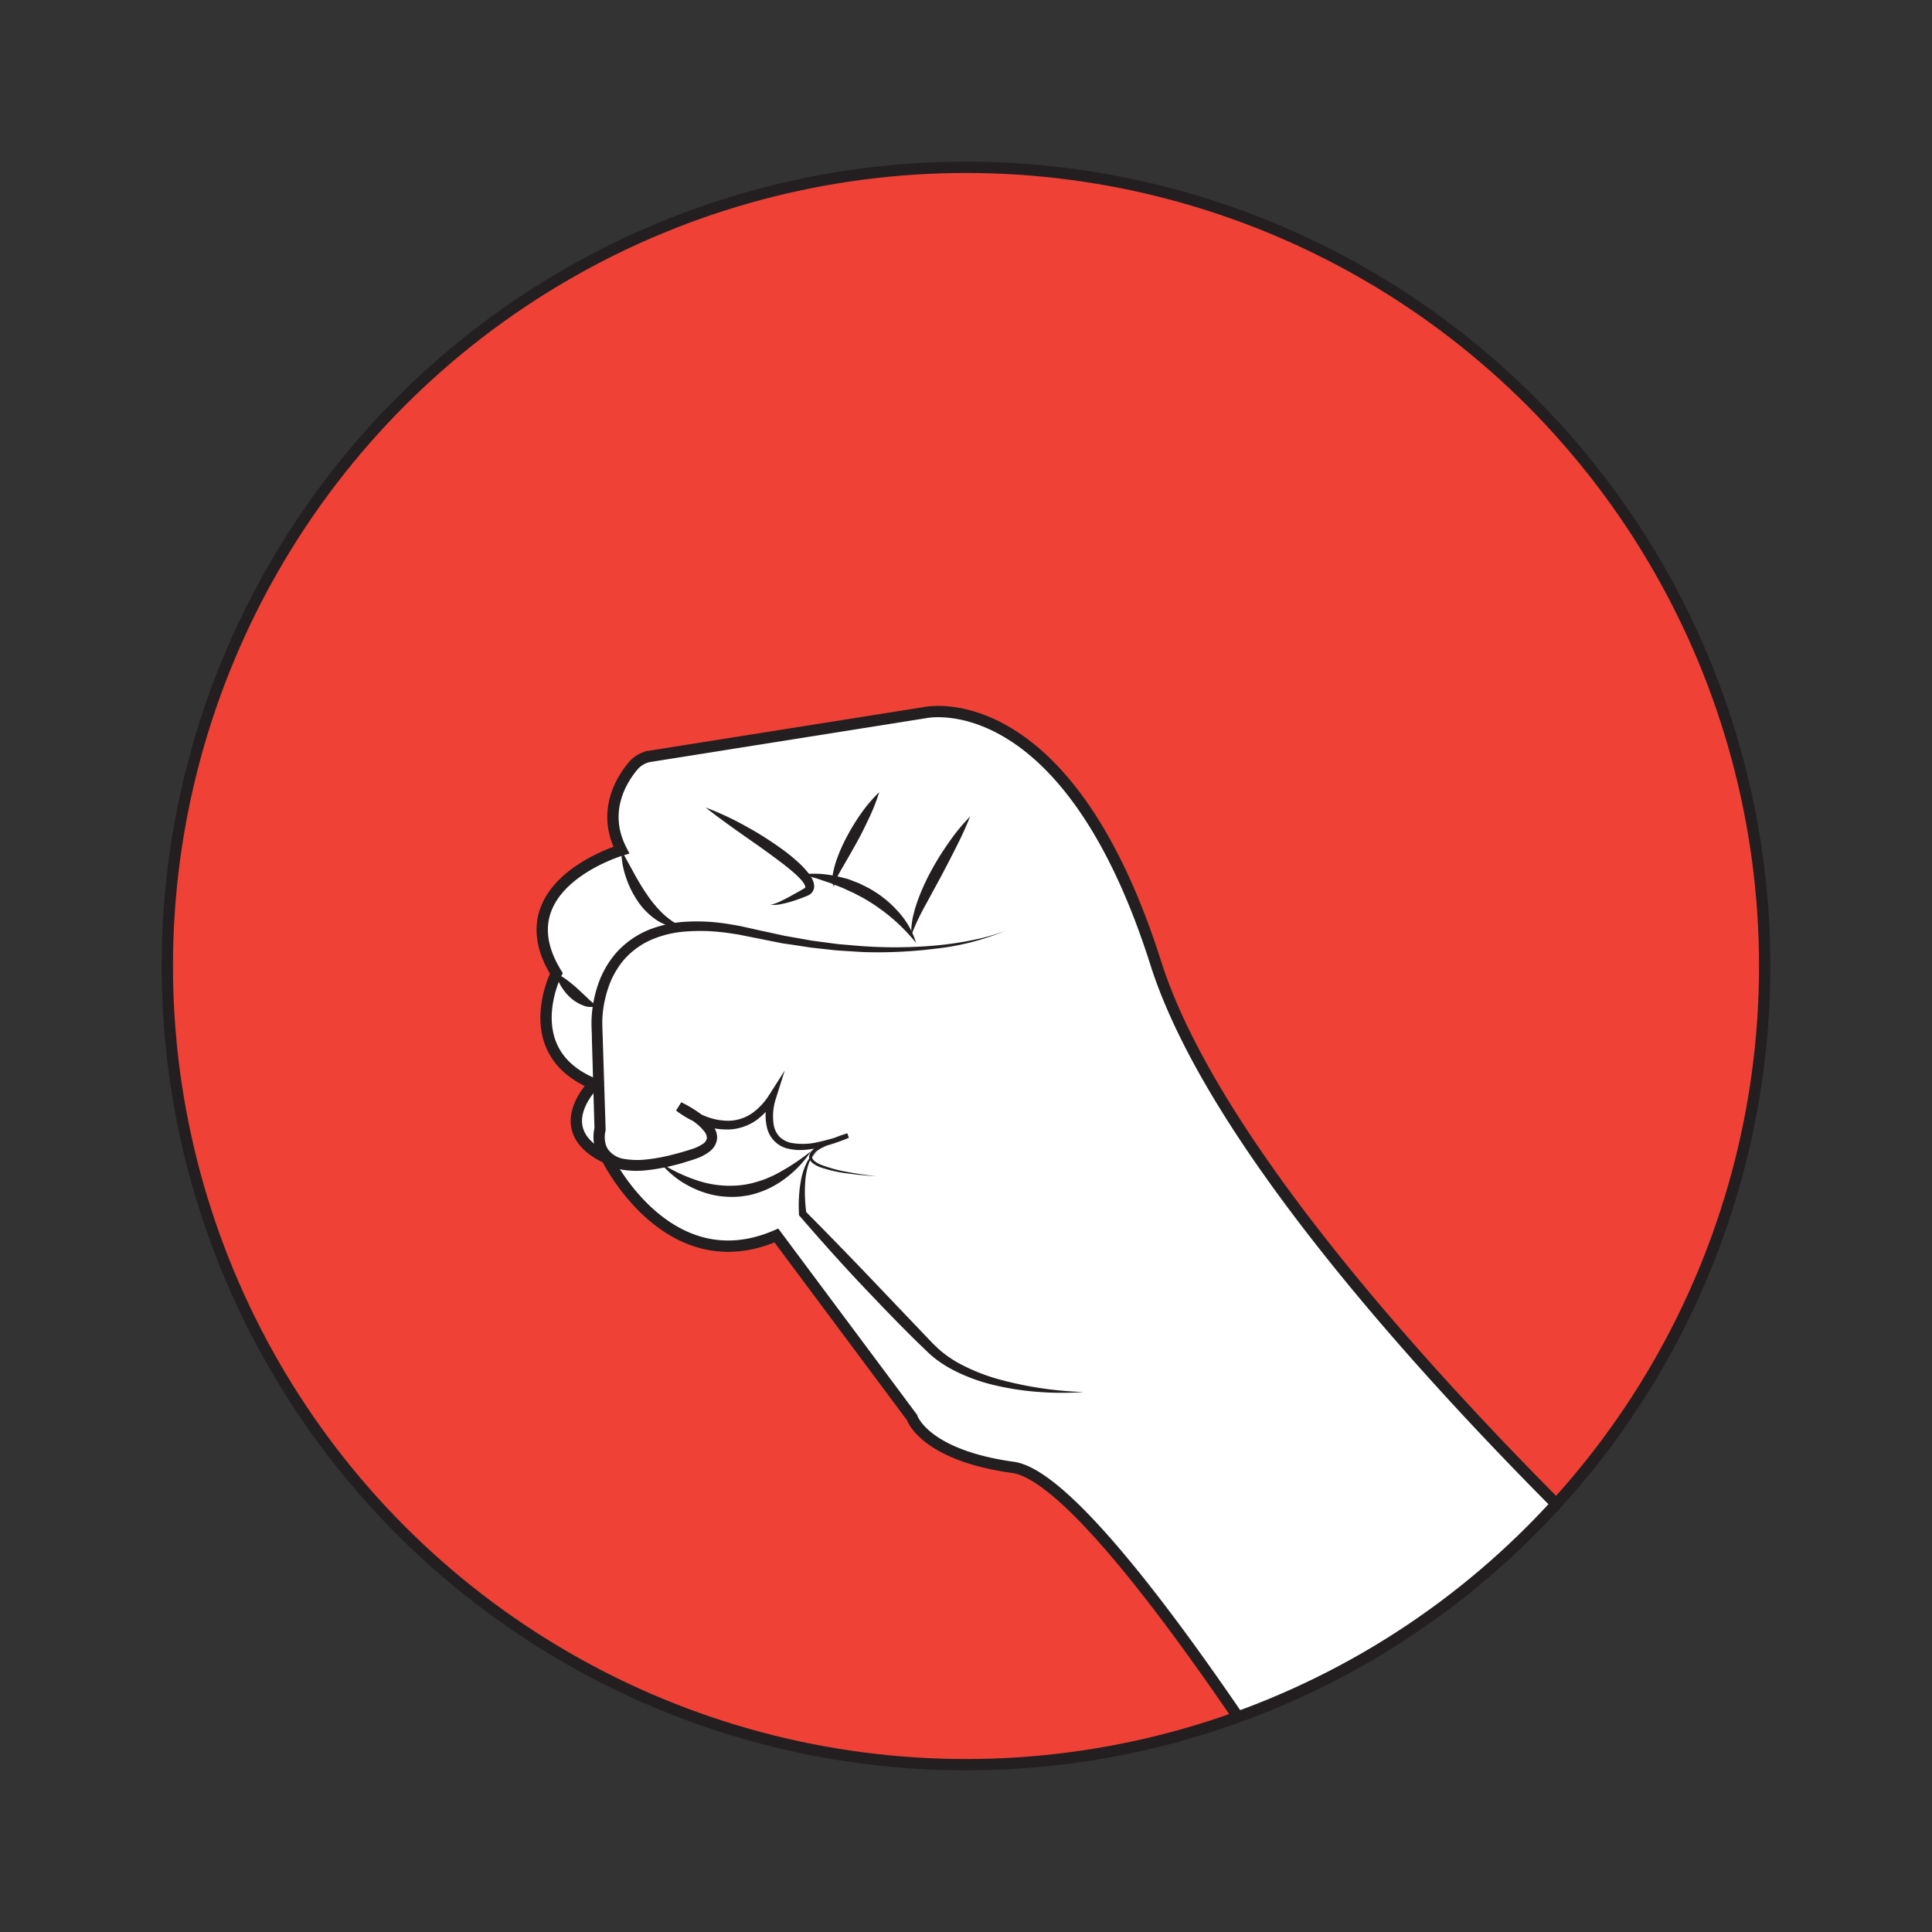 <svg id="Layer_1" data-name="Layer 1" xmlns="http://www.w3.org/2000/svg" xmlns:xlink="http://www.w3.org/1999/xlink" viewBox="0 0 512 512"><rect x="0" y="0" width="512" height="512" fill="#333333" stroke="none"/><defs><style>.cls-1,.cls-2{fill:#ef4136;}.cls-1,.cls-4,.cls-6{stroke:#231f20;stroke-miterlimit:10;stroke-width:3px;}.cls-3{clip-path:url(#clip-path);}.cls-4{fill:#fff;}.cls-5{fill:#231f20;}.cls-6{fill:none;}</style><clipPath id="clip-path"><circle class="cls-1" cx="256" cy="256" r="211.66"/></clipPath></defs><title>Rock</title><circle class="cls-2" cx="256" cy="256" r="211.66"/><g class="cls-3"><path class="cls-4" d="M458.35,487.56c6.13-22.18-1-45.91-17.81-61.66-36.91-34.64-116.22-113.85-134.26-170.7-23.71-74.72-61.11-66.35-61.11-66.35l-72.83,11.57a7.45,7.45,0,0,0-4.59,2.59c-3.17,3.79-8.28,12.15-3.09,22.27,0,0-31.57,9.34-17.23,32.68,0,0-10.59,20.83,10,29.31,0,0-12.55,12.15,3.42,19.65,0,0,16.09,33,44.9,20.5l35.94,48.22s3.06,9.94,26.81,13.24c18,2.49,60.42,66.32,80,97.25a62.51,62.51,0,0,0,33.28,26C407.71,520.6,447.6,526.47,458.35,487.56Z"/><path class="cls-5" d="M257.07,216.41c-1.08,2.79-2.34,5.44-3.65,8.05s-2.66,5.19-4,7.74l-4.15,7.64a59.88,59.88,0,0,0-3.72,7.88,15.5,15.5,0,0,1,0-2.26c.09-.74.18-1.5.33-2.24l.54-2.19c.21-.72.46-1.42.69-2.13a57.05,57.05,0,0,1,3.66-8.12,72.63,72.63,0,0,1,4.68-7.52A51.14,51.14,0,0,1,257.07,216.41Z"/><path class="cls-5" d="M233,209.94a51.64,51.64,0,0,1-2.58,6.62c-1,2.12-2,4.2-3.12,6.24s-2.25,4-3.4,6c-.58,1-1.18,2-1.71,3a15.64,15.64,0,0,0-.77,1.53,5.71,5.71,0,0,0-.28.79,1.16,1.16,0,0,0,0,.82,1.22,1.22,0,0,1-.48-.82,5.15,5.15,0,0,1-.08-.95,11.37,11.37,0,0,1,.19-1.85,25.27,25.27,0,0,1,.95-3.49,45.07,45.07,0,0,1,2.91-6.49,56.11,56.11,0,0,1,3.73-6A38.16,38.16,0,0,1,233,209.94Z"/><path class="cls-5" d="M187,214a78.3,78.3,0,0,1,10.73,5,89.24,89.24,0,0,1,10,6.38,44.57,44.57,0,0,1,4.62,3.9,21.77,21.77,0,0,1,2.08,2.36,8.58,8.58,0,0,1,.89,1.46,4.14,4.14,0,0,1,.44,2,2.71,2.71,0,0,1-1.31,2.05l-.45.23-.35.14-.69.27c-.93.36-1.87.7-2.82,1s-1.92.56-2.9.76a9.19,9.19,0,0,1-3,.22,12,12,0,0,0,2.74-1c.87-.42,1.74-.85,2.59-1.33s1.7-.93,2.54-1.42l.63-.37.32-.17.19-.14c.22-.19.17-.25.17-.36a4.64,4.64,0,0,0-1.06-1.75,18.66,18.66,0,0,0-1.95-1.92c-1.41-1.24-2.93-2.42-4.47-3.57s-3.12-2.29-4.7-3.42L196.5,221C193.31,218.74,190.12,216.46,187,214Z"/><path class="cls-5" d="M242.77,249.88a49,49,0,0,0-13.45-11.57c-.61-.4-1.28-.7-1.92-1.05l-1-.53-1-.46-2-.93c-.7-.26-1.38-.53-2.07-.81l-1-.42-1.06-.35-2.14-.73c-1.44-.48-2.91-.81-4.39-1.36a34.47,34.47,0,0,1,4.66-.08,31.67,31.67,0,0,1,4.64.69c.77.18,1.54.37,2.3.57s1.49.54,2.23.81c.37.14.74.27,1.1.43l1.07.52c.7.37,1.44.69,2.11,1.11a28.87,28.87,0,0,1,7.3,6A21.34,21.34,0,0,1,242.77,249.88Z"/><path class="cls-5" d="M266.52,246.63A66.44,66.44,0,0,1,248,251.4a122.56,122.56,0,0,1-19.16.91c-1.6-.08-3.19-.2-4.79-.29-.8-.06-1.6-.08-2.4-.16l-2.39-.26c-1.59-.18-3.18-.33-4.77-.54l-4.75-.73L207.4,250l-2.36-.47-4.71-.94-4.64-.93c-1.55-.23-3.1-.49-4.65-.64a49.9,49.9,0,0,0-9.3-.16,28,28,0,0,0-8.86,2.07,20.83,20.83,0,0,0-7.26,5.12,22.39,22.39,0,0,0-4.43,7.75,29.73,29.73,0,0,0-1.58,8.93c0,1.45.09,3.08.13,4.67l.15,4.78.61,19.12v.19l-.05.25a7.36,7.36,0,0,0-.12,2.58,5.23,5.23,0,0,0,.84,2.32,6.49,6.49,0,0,0,4.4,2.51,21.26,21.26,0,0,0,5.92.1,44.61,44.61,0,0,0,6.08-1.09c2-.49,4.05-1.07,6-1.71a11.18,11.18,0,0,0,2.53-1.2,2.48,2.48,0,0,0,1.23-1.54,2.89,2.89,0,0,0-.74-1.93,12.43,12.43,0,0,0-2-2,31.09,31.09,0,0,0-5.11-3.24l1.39-2.19a24.46,24.46,0,0,0,5.84,3.36,16.22,16.22,0,0,0,6.49,1.3,11.32,11.32,0,0,0,6.12-2,17.18,17.18,0,0,0,4.55-4.89l4.1-6.43L205.66,291a14.88,14.88,0,0,0-.59,7.26,6.06,6.06,0,0,0,1.53,3,6.24,6.24,0,0,0,3,1.6,17.49,17.49,0,0,0,7.46-.26,53.8,53.8,0,0,0,7.45-2.21l.4,1.19a36.48,36.48,0,0,0-7.09,2.61,9.71,9.71,0,0,0-1.55,1,2.55,2.55,0,0,0-1,1.26c-.14.44.16.9.62,1.26a6.21,6.21,0,0,0,1.57.91,36.21,36.21,0,0,0,7.35,2c2.52.48,5.06.81,7.61,1.14-2.56-.21-5.12-.41-7.67-.77a35,35,0,0,1-7.56-1.72,7.13,7.13,0,0,1-1.78-1,3.08,3.08,0,0,1-.75-.81,5.71,5.71,0,0,1-.21-.58,2.56,2.56,0,0,1,0-.62,3.38,3.38,0,0,1,1.24-1.79,11.22,11.22,0,0,1,1.65-1.13,37.49,37.49,0,0,1,7.22-3l.4,1.19a53.07,53.07,0,0,1-7.58,2.53c-.65.15-1.31.3-2,.4a19.74,19.74,0,0,1-2,.25,13.94,13.94,0,0,1-4.16-.22,7.42,7.42,0,0,1-6-5.85,13.7,13.7,0,0,1-.28-4.22,19.65,19.65,0,0,1,.75-4.11l1.84.87a19.25,19.25,0,0,1-5,5.63,13.64,13.64,0,0,1-7.29,2.51,18.64,18.64,0,0,1-7.5-1.32,27.23,27.23,0,0,1-6.58-3.69l1.39-2.2a32.18,32.18,0,0,1,5.67,3.5,14.49,14.49,0,0,1,2.51,2.45,7,7,0,0,1,1,1.7A4.4,4.4,0,0,1,190,302a4.82,4.82,0,0,1-1.61,2.87,5.35,5.35,0,0,1-.76.61,13.4,13.4,0,0,1-3.17,1.58c-1.07.39-2.08.67-3.12,1s-2.07.6-3.13.84a47.6,47.6,0,0,1-6.45,1.18A23.77,23.77,0,0,1,165,310a12.41,12.41,0,0,1-3.43-1.16,8,8,0,0,1-2.87-2.57,8.24,8.24,0,0,1-1.34-3.6,10.45,10.45,0,0,1-.07-1.85,9.41,9.41,0,0,1,.26-1.89l0,.43L157,280.27l-.14-4.77c0-1.59-.13-3.14-.11-4.88a32.84,32.84,0,0,1,1.77-9.8,25.14,25.14,0,0,1,5.1-8.67,23.64,23.64,0,0,1,8.28-5.72,30.84,30.84,0,0,1,9.69-2.15,50.52,50.52,0,0,1,9.77.35c1.61.2,3.2.5,4.79.78l4.71,1.05,4.64,1,2.32.52,2.33.41,4.68.83c1.57.25,3.14.42,4.71.64l2.36.31c.78.09,1.57.14,2.36.21,1.58.13,3.16.28,4.74.39a121.63,121.63,0,0,0,19-.21,85.85,85.85,0,0,0,9.42-1.37A51.13,51.13,0,0,0,266.52,246.63Z"/><path class="cls-5" d="M164.66,225.28l3.33,6.09c1.1,2,2.22,3.9,3.47,5.7a30.78,30.78,0,0,0,4.16,5,20.5,20.5,0,0,0,2.55,2.06,25.2,25.2,0,0,0,3,1.69,10.35,10.35,0,0,1-3.61-.35,13.62,13.62,0,0,1-3.37-1.52,18.33,18.33,0,0,1-5.21-5.17,25.44,25.44,0,0,1-3.15-6.46A22.1,22.1,0,0,1,164.66,225.28Z"/><path class="cls-5" d="M147.43,258a17.21,17.21,0,0,1,3.12,1.93c.93.71,1.79,1.43,2.61,2.18l2.4,2.25a17.3,17.3,0,0,0,2.66,2.2,5.09,5.09,0,0,1-3.89-.19,10.63,10.63,0,0,1-3.18-2,13.31,13.31,0,0,1-2.35-2.83A9.89,9.89,0,0,1,147.43,258Z"/><path class="cls-5" d="M287.17,368.9a79.93,79.93,0,0,1-11.58,0,73.92,73.92,0,0,1-11.52-1.69A48,48,0,0,1,253,363.28a33.13,33.13,0,0,1-5.08-3.17,28.48,28.48,0,0,1-2.29-2l-2.08-2c-2.77-2.69-5.47-5.44-8.15-8.2s-5.33-5.57-8-8.38c-5.26-5.63-10.38-11.37-15.42-17.21l-.24-.27v-.28a40.13,40.13,0,0,1,0-4.52,32.21,32.21,0,0,1,.53-4.48,17.29,17.29,0,0,1,1.36-4.31,7,7,0,0,1,2.94-3.31,7.13,7.13,0,0,0-2.35,3.56,18.3,18.3,0,0,0-.8,4.22,36.82,36.82,0,0,0-.09,4.33,43,43,0,0,0,.37,4.29l-.25-.55q8.12,8.19,16.1,16.52l15.91,16.69,2,2.08c.66.63,1.32,1.26,2,1.84a32.5,32.5,0,0,0,4.59,3.12,51.49,51.49,0,0,0,10.45,4.22A96.7,96.7,0,0,0,287.17,368.9Z"/><path class="cls-5" d="M175,308.15a42.55,42.55,0,0,0,10,4.75,27.13,27.13,0,0,0,10.5,1.26,23.57,23.57,0,0,0,5.18-1,25.81,25.81,0,0,0,2.52-.86c.81-.39,1.66-.69,2.45-1.13a58.91,58.91,0,0,0,9.27-6.09,28.69,28.69,0,0,1-8.09,8.12,24.06,24.06,0,0,1-5.26,2.66,26,26,0,0,1-2.86.84,27.24,27.24,0,0,1-3,.43,24.67,24.67,0,0,1-5.95-.3,24.26,24.26,0,0,1-5.63-1.77A24.72,24.72,0,0,1,175,308.15Z"/></g><circle class="cls-6" cx="256" cy="256" r="211.66"/></svg>